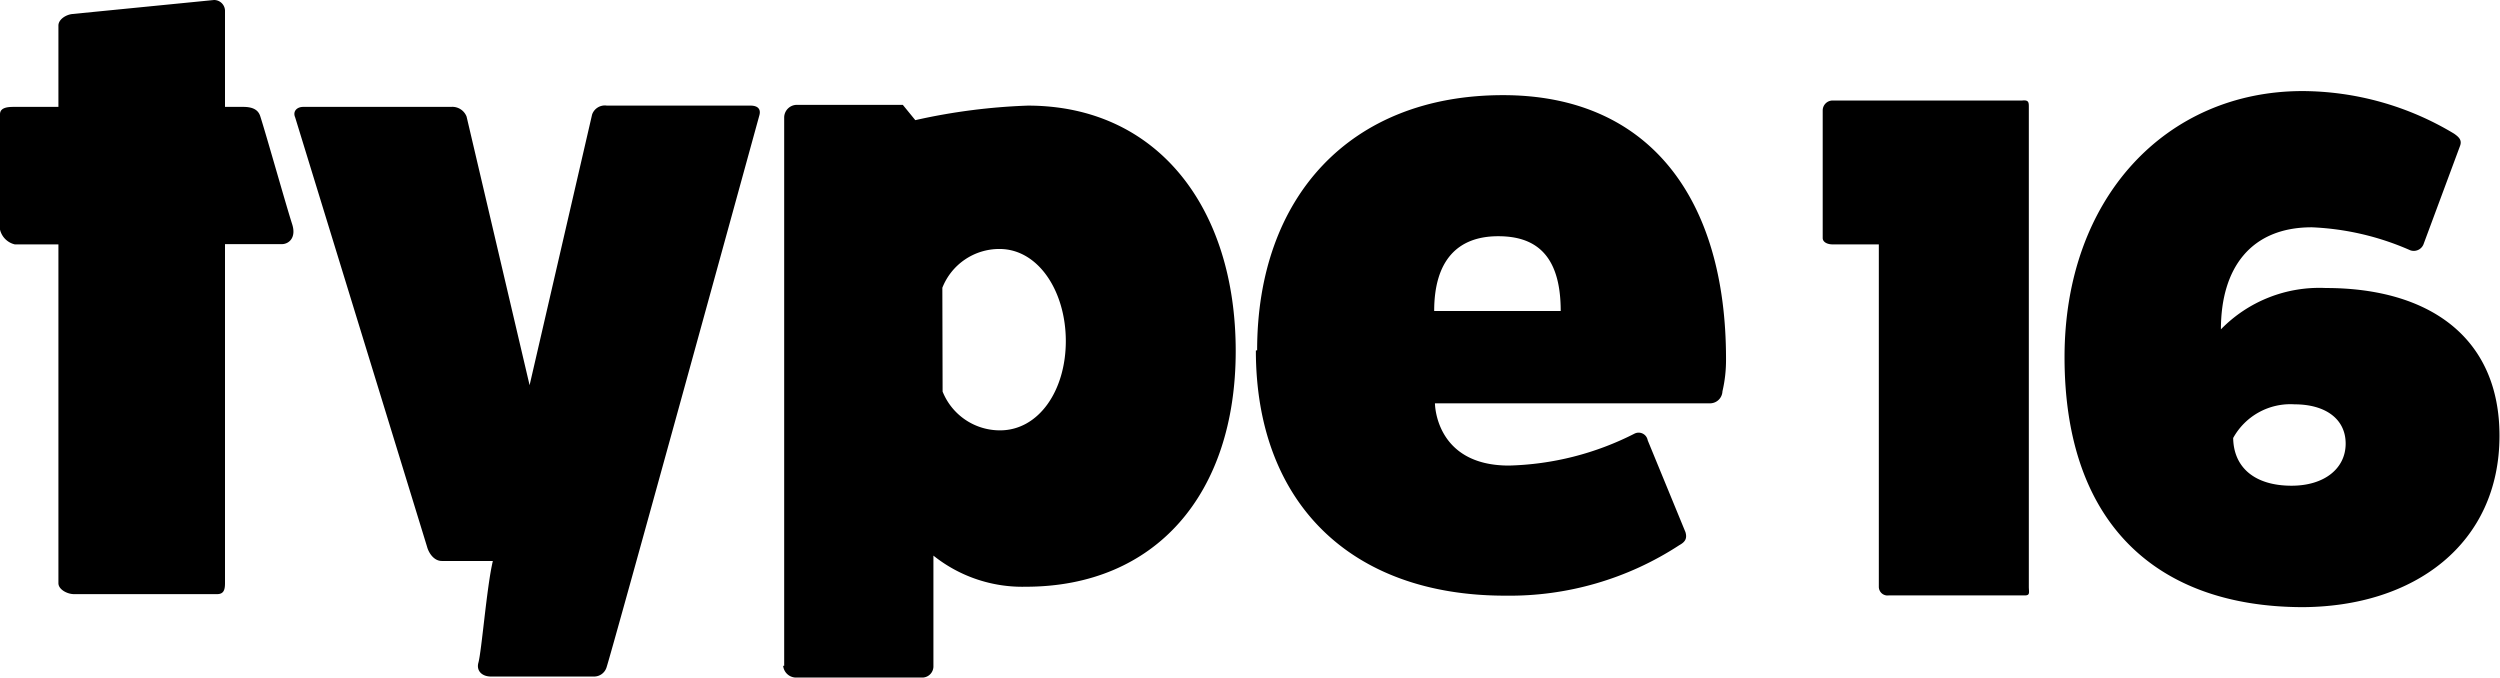 <svg xmlns="http://www.w3.org/2000/svg" viewBox="0 0 98 26.57"><title>logo-type16-black</title><g id="Layer_2" data-name="Layer 2"><g id="Layer_1-2" data-name="Layer 1"><path d="M2.29,9.58H.58A.78.78,0,0,1,0,9V4.48c0-.29.36-.29.58-.29H2.29V1c0-.23.28-.42.54-.45L8.39,0a.43.43,0,0,1,.43.45V4.19h.71c.39,0,.59.12.67.36.25.78,1,3.45,1.25,4.23.18.55-.14.79-.4.79H8.82V22.86c0,.26-.05.43-.31.43H2.9c-.26,0-.61-.18-.61-.43ZM16.74,21.43c.06.23.26.56.58.56h2c-.24,1-.44,3.55-.57,4-.08.32.16.53.49.53H23.3a.51.51,0,0,0,.47-.34c.15-.39,6-21.67,6-21.67.06-.23-.06-.37-.35-.37H23.79a.53.53,0,0,0-.58.35L20.76,15.1,18.29,4.57a.6.6,0,0,0-.61-.38H11.89c-.26,0-.42.18-.32.41Zm14,4.67V4.59a.5.5,0,0,1,.49-.48h4.16l.49.6a23.77,23.77,0,0,1,4.41-.57c5.08,0,8.15,4,8.15,9.62S45.29,23,40.21,23a5.58,5.58,0,0,1-3.62-1.22V26.1a.44.44,0,0,1-.41.46h-5A.51.51,0,0,1,30.7,26.1Zm6.21-10.75a2.42,2.42,0,0,0,2.25,1.52c1.52,0,2.58-1.56,2.58-3.5s-1.07-3.61-2.6-3.61a2.4,2.4,0,0,0-2.24,1.52Zm12.33-1.62c0-6,3.64-10,9.64-10,5.73,0,8.74,4.05,8.74,10.33a5.38,5.38,0,0,1-.14,1.28.49.49,0,0,1-.52.47H56.25s0,2.44,2.9,2.44A11.45,11.45,0,0,0,64.07,17a.36.36,0,0,1,.52.26l1.48,3.6c.07.24,0,.38-.24.51A12.16,12.16,0,0,1,59,23.35C52.94,23.35,49.23,19.7,49.23,13.74Zm7-1.54h4.9c0-2.29-1.07-2.93-2.45-2.93C57.12,9.26,56.22,10.23,56.22,12.19ZM71.83,9.58h1.82V23a.34.34,0,0,0,.39.34h5.34c.21,0,.15-.13.15-.34V4.2c0-.18,0-.29-.26-.26H71.84a.39.39,0,0,0-.39.39l0,5C71.45,9.5,71.65,9.58,71.83,9.58ZM80.93,14c0-6.26,4-10.43,9.33-10.43A11.59,11.59,0,0,1,96.2,5.24c.2.14.32.26.23.49L95,9.58a.41.41,0,0,1-.52.23,10.63,10.63,0,0,0-3.86-.9c-2.38,0-3.56,1.59-3.56,4a5.39,5.39,0,0,1,4.11-1.62c4.06,0,6.81,1.94,6.81,5.79,0,4.23-3.33,6.72-7.77,6.72C84.61,23.77,80.93,20.59,80.93,14Zm6.61,3.13c0,1.19.84,1.91,2.29,1.91,1.28,0,2.12-.67,2.12-1.65s-.81-1.54-2-1.54A2.56,2.56,0,0,0,87.54,17.17Z"/></g></g></svg>